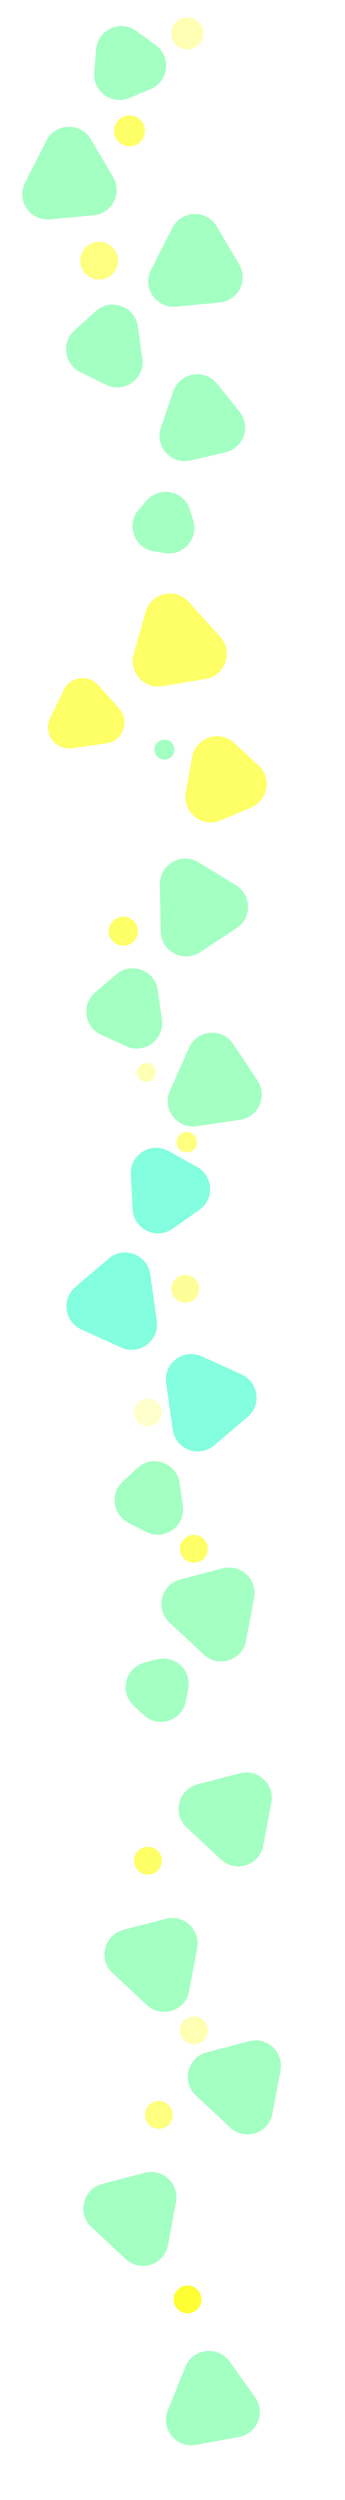<svg xmlns="http://www.w3.org/2000/svg" xmlns:xlink="http://www.w3.org/1999/xlink" width="1441.117" height="10432.82" viewBox="0 0 1441.117 10432.82">
  <defs>
    <filter id="Polygon_38" x="565.511" y="3030.707" width="230.63" height="211.829" filterUnits="userSpaceOnUse">
      <feOffset dy="3" input="SourceAlpha"/>
      <feGaussianBlur stdDeviation="3" result="blur"/>
      <feFlood flood-opacity="0.6"/>
      <feComposite operator="in" in2="blur"/>
      <feComposite in="SourceGraphic"/>
    </filter>
  </defs>
  <g id="Background_Shapes" transform="translate(-1027.892 23.621)">
    <g id="Polygon_42" data-name="Polygon 42" transform="matrix(-0.139, -0.99, 0.99, -0.139, 1449.956, 6532.629)" fill="#6f9" opacity="0.6">
      <path d="M 317.852 381.259 L 222.761 381.259 C 211.813 381.259 201.105 379.749 190.933 376.771 C 181.222 373.928 171.97 369.743 163.434 364.33 C 146.992 353.906 133.463 339.104 124.31 321.526 C 115.156 303.948 110.786 284.377 111.671 264.929 C 112.131 254.832 114.007 244.852 117.245 235.266 C 120.638 225.225 125.541 215.585 131.818 206.616 L 179.363 138.675 C 184.769 130.95 191.06 123.976 198.062 117.944 C 204.807 112.134 212.257 107.158 220.204 103.156 C 227.944 99.257 236.175 96.271 244.668 94.279 C 253.046 92.314 261.672 91.318 270.306 91.318 C 278.941 91.318 287.567 92.314 295.945 94.279 C 304.438 96.271 312.669 99.257 320.409 103.156 C 328.356 107.158 335.806 112.134 342.551 117.944 C 349.553 123.976 355.844 130.95 361.249 138.675 L 408.795 206.616 C 415.072 215.585 419.975 225.225 423.367 235.266 C 426.606 244.852 428.482 254.832 428.941 264.929 C 429.827 284.377 425.457 303.948 416.303 321.526 C 407.15 339.104 393.621 353.906 377.179 364.33 C 368.643 369.743 359.391 373.928 349.68 376.771 C 339.508 379.749 328.799 381.259 317.852 381.259 Z" stroke="none"/>
      <path d="M 270.306 96.317 C 235.227 96.317 203.573 112.801 183.46 141.542 L 135.914 209.483 C 112.825 242.477 110.145 283.499 128.744 319.217 C 147.344 354.934 182.49 376.259 222.761 376.259 L 317.852 376.259 C 358.122 376.259 393.269 354.934 411.869 319.217 C 430.468 283.499 427.788 242.477 404.698 209.483 L 357.153 141.542 C 337.04 112.801 305.386 96.317 270.306 96.317 M 270.306 86.318 C 306.281 86.318 342.257 102.814 365.346 135.808 L 412.891 203.749 C 466.695 280.633 411.692 386.259 317.852 386.259 L 222.761 386.259 C 128.921 386.259 73.918 280.633 127.721 203.749 L 175.267 135.808 C 198.356 102.814 234.331 86.318 270.306 86.318 Z" stroke="none" fill="#fff"/>
    </g>
    <g id="Polygon_17" data-name="Polygon 17" transform="translate(1734.523 3110) rotate(-132)" fill="#fefe00" opacity="0.6">
      <path d="M 407.019 482 L 210.981 482 C 200.305 482 189.84 480.555 179.877 477.706 C 170.351 474.981 161.249 470.965 152.824 465.769 C 136.583 455.754 123.059 441.476 113.714 424.479 C 104.369 407.482 99.558 388.413 99.803 369.334 C 99.929 359.436 101.415 349.599 104.218 340.096 C 107.149 330.157 111.536 320.546 117.256 311.531 L 215.274 157.049 C 220.601 148.654 226.924 141.063 234.068 134.489 C 240.928 128.175 248.582 122.761 256.815 118.399 C 264.817 114.16 273.368 110.91 282.232 108.74 C 290.966 106.602 299.971 105.518 309 105.518 C 318.029 105.518 327.035 106.602 335.768 108.74 C 344.632 110.91 353.184 114.16 361.185 118.399 C 369.418 122.761 377.072 128.175 383.932 134.489 C 391.076 141.063 397.399 148.654 402.726 157.049 L 500.744 311.531 C 506.464 320.546 510.851 330.157 513.782 340.096 C 516.585 349.599 518.071 359.436 518.197 369.334 C 518.442 388.413 513.631 407.482 504.286 424.479 C 494.941 441.476 481.417 455.754 465.176 465.769 C 456.751 470.965 447.649 474.981 438.123 477.706 C 428.16 480.555 417.695 482 407.019 482 Z" stroke="none"/>
      <path d="M 309 110.518 C 272.507 110.518 239.048 128.914 219.496 159.728 L 121.478 314.21 C 100.449 347.353 99.184 387.674 118.095 422.07 C 137.006 456.465 171.73 477 210.981 477 L 407.019 477 C 446.27 477 480.994 456.465 499.905 422.07 C 518.816 387.674 517.551 347.353 496.522 314.21 L 398.504 159.728 C 378.952 128.914 345.493 110.518 309 110.518 M 309 100.518 C 346.584 100.518 384.168 118.469 406.947 154.37 L 504.966 308.853 C 553.969 386.083 498.484 487 407.019 487 L 210.981 487 C 119.516 487 64.031 386.083 113.034 308.853 L 211.052 154.37 C 233.832 118.469 271.416 100.518 309 100.518 Z" stroke="none" fill="#fff"/>
    </g>
    <g id="Polygon_18" data-name="Polygon 18" transform="translate(1095.676 2754.724) rotate(-8)" fill="#fefe00" opacity="0.6">
      <path d="M 327.484 378.15 L 183.048 378.15 C 173.989 378.15 165.119 376.912 156.685 374.472 C 148.629 372.141 140.942 368.707 133.838 364.266 C 120.148 355.706 108.813 343.527 101.059 329.045 C 93.306 314.562 89.454 298.376 89.922 282.237 C 90.164 273.862 91.568 265.562 94.095 257.565 C 96.741 249.193 100.629 241.125 105.652 233.586 L 177.87 125.188 C 182.371 118.432 187.66 112.328 193.589 107.046 C 199.291 101.967 205.62 97.614 212.4 94.11 C 218.997 90.7 226.029 88.087 233.303 86.343 C 240.474 84.624 247.863 83.752 255.266 83.752 C 262.669 83.752 270.058 84.624 277.229 86.343 C 284.503 88.087 291.535 90.7 298.132 94.11 C 304.912 97.614 311.241 101.967 316.943 107.046 C 322.873 112.328 328.161 118.432 332.662 125.188 L 404.88 233.586 C 409.903 241.125 413.791 249.193 416.437 257.565 C 418.964 265.562 420.368 273.862 420.61 282.237 C 421.078 298.376 417.227 314.562 409.473 329.045 C 401.719 343.527 390.385 355.706 376.694 364.266 C 369.59 368.707 361.903 372.141 353.847 374.472 C 345.413 376.912 336.543 378.15 327.484 378.15 Z" stroke="none"/>
      <path d="M 255.266 88.752 C 225.765 88.752 198.388 103.409 182.031 127.96 L 109.813 236.358 C 91.515 263.823 89.89 297.59 105.467 326.685 C 121.044 355.78 150.046 373.15 183.048 373.15 L 327.484 373.15 C 360.486 373.15 389.488 355.78 405.065 326.685 C 420.642 297.59 419.017 263.823 400.719 236.358 L 328.501 127.96 C 312.144 103.409 284.767 88.752 255.266 88.752 M 255.266 78.752 C 286.348 78.752 317.43 93.307 336.823 122.416 L 409.041 230.813 C 452.432 295.942 405.743 383.15 327.484 383.15 L 183.048 383.15 C 104.79 383.15 58.1 295.942 101.491 230.813 L 173.709 122.416 C 193.102 93.307 224.184 78.752 255.266 78.752 Z" stroke="none" fill="#fff"/>
    </g>
    <g id="Polygon_19" data-name="Polygon 19" transform="translate(2295.633 3001.389) rotate(100)" fill="#fefe00" opacity="0.6">
      <path d="M 363.55 440 L 213.45 440 C 202.715 440 192.197 438.541 182.189 435.664 C 172.623 432.914 163.488 428.862 155.038 423.619 C 138.753 413.516 125.227 399.125 115.921 382.002 C 106.616 364.88 101.899 345.701 102.28 326.54 C 102.478 316.598 104.047 306.729 106.943 297.206 C 109.973 287.243 114.471 277.624 120.311 268.617 L 195.361 152.854 C 200.709 144.606 207.028 137.15 214.143 130.695 C 220.981 124.491 228.591 119.174 236.764 114.891 C 244.71 110.726 253.192 107.534 261.976 105.403 C 270.633 103.303 279.557 102.238 288.5 102.238 C 297.443 102.238 306.367 103.303 315.023 105.403 C 323.808 107.534 332.29 110.726 340.236 114.891 C 348.409 119.174 356.019 124.491 362.857 130.695 C 369.972 137.15 376.291 144.606 381.639 152.854 L 456.689 268.617 C 462.529 277.624 467.027 287.243 470.057 297.206 C 472.953 306.729 474.522 316.598 474.72 326.54 C 475.101 345.701 470.384 364.88 461.079 382.002 C 451.773 399.125 438.247 413.516 421.962 423.619 C 413.512 428.862 404.377 432.914 394.811 435.664 C 384.803 438.541 374.285 440 363.55 440 Z" stroke="none"/>
      <path d="M 288.5 107.238 C 252.429 107.238 219.179 125.307 199.557 155.574 L 124.506 271.337 C 103.034 304.456 101.467 344.934 120.314 379.615 C 139.162 414.295 173.979 435 213.45 435 L 363.55 435 C 403.021 435 437.838 414.295 456.686 379.615 C 475.533 344.934 473.966 304.456 452.494 271.337 L 377.443 155.574 C 357.821 125.307 324.571 107.238 288.5 107.238 M 288.5 97.238 C 325.736 97.238 362.972 114.87 385.834 150.134 L 460.885 265.897 C 510.919 343.073 455.527 445 363.55 445 L 213.45 445 C 121.473 445 66.08 343.073 116.115 265.897 L 191.166 150.134 C 214.028 114.87 251.264 97.238 288.5 97.238 Z" stroke="none" fill="#fff"/>
    </g>
    <g id="Polygon_20" data-name="Polygon 20" transform="matrix(-0.454, 0.891, -0.891, -0.454, 2268.621, 956.094)" fill="#6f9" opacity="0.6">
      <path d="M 407.019 482 L 210.981 482 C 200.305 482 189.84 480.555 179.877 477.706 C 170.351 474.981 161.249 470.965 152.824 465.769 C 136.583 455.754 123.059 441.476 113.714 424.479 C 104.369 407.482 99.558 388.413 99.803 369.334 C 99.929 359.436 101.415 349.599 104.218 340.096 C 107.149 330.157 111.536 320.546 117.256 311.531 L 215.274 157.049 C 220.601 148.654 226.924 141.063 234.068 134.489 C 240.928 128.175 248.582 122.761 256.815 118.399 C 264.817 114.16 273.368 110.91 282.232 108.74 C 290.966 106.602 299.971 105.518 309 105.518 C 318.029 105.518 327.035 106.602 335.768 108.74 C 344.632 110.91 353.184 114.16 361.185 118.399 C 369.418 122.761 377.072 128.175 383.932 134.489 C 391.076 141.063 397.399 148.654 402.726 157.049 L 500.744 311.531 C 506.464 320.546 510.851 330.157 513.782 340.096 C 516.585 349.599 518.071 359.436 518.197 369.334 C 518.442 388.413 513.631 407.482 504.286 424.479 C 494.941 441.476 481.417 455.754 465.176 465.769 C 456.751 470.965 447.649 474.981 438.123 477.706 C 428.16 480.555 417.695 482 407.019 482 Z" stroke="none"/>
      <path d="M 309 110.518 C 272.507 110.518 239.048 128.914 219.496 159.728 L 121.478 314.21 C 100.449 347.353 99.184 387.674 118.095 422.07 C 137.006 456.465 171.73 477 210.981 477 L 407.019 477 C 446.27 477 480.994 456.465 499.905 422.07 C 518.816 387.674 517.551 347.353 496.522 314.21 L 398.504 159.728 C 378.952 128.914 345.493 110.518 309 110.518 M 309 100.518 C 346.584 100.518 384.168 118.469 406.947 154.37 L 504.966 308.853 C 553.969 386.083 498.484 487 407.019 487 L 210.981 487 C 119.516 487 64.031 386.083 113.034 308.853 L 211.052 154.37 C 233.832 118.469 271.416 100.518 309 100.518 Z" stroke="none" fill="#fff"/>
    </g>
    <g id="Polygon_21" data-name="Polygon 21" transform="matrix(-0.139, -0.99, 0.99, -0.139, 1244.975, 1746.031)" fill="#6f9" opacity="0.6">
      <path d="M 353.254 417 L 218.746 417 C 207.889 417 197.261 415.512 187.159 412.577 C 177.509 409.774 168.306 405.645 159.806 400.305 C 143.43 390.016 129.901 375.388 120.682 358.003 C 111.462 340.618 106.944 321.212 107.614 301.884 C 107.962 291.852 109.707 281.917 112.8 272.356 C 116.039 262.347 120.769 252.714 126.86 243.727 L 194.114 144.492 C 199.498 136.547 205.804 129.371 212.855 123.161 C 219.642 117.186 227.161 112.066 235.204 107.946 C 243.032 103.936 251.37 100.863 259.987 98.812 C 268.483 96.791 277.235 95.766 286 95.766 C 294.765 95.766 303.517 96.791 312.013 98.812 C 320.63 100.863 328.968 103.936 336.796 107.946 C 344.839 112.066 352.358 117.186 359.145 123.161 C 366.196 129.371 372.501 136.547 377.886 144.492 L 445.14 243.727 C 451.231 252.714 455.961 262.347 459.2 272.356 C 462.293 281.917 464.038 291.852 464.386 301.884 C 465.056 321.212 460.538 340.618 451.318 358.003 C 442.099 375.388 428.57 390.016 412.194 400.305 C 403.694 405.645 394.491 409.774 384.841 412.577 C 374.739 415.512 364.111 417 353.254 417 Z" stroke="none"/>
      <path d="M 286 100.766 C 250.277 100.766 218.294 117.726 198.253 147.297 L 130.999 246.532 C 108.597 279.587 106.391 320.383 125.099 355.661 C 143.807 390.939 178.815 412 218.746 412 L 353.254 412 C 393.185 412 428.193 390.939 446.901 355.661 C 465.609 320.383 463.403 279.587 441 246.532 L 373.747 147.297 C 353.706 117.726 321.723 100.766 286 100.766 M 286 90.766 C 322.509 90.766 359.018 107.739 382.025 141.687 L 449.279 240.921 C 501.481 317.948 446.303 422 353.254 422 L 218.746 422 C 125.697 422 70.519 317.948 122.721 240.921 L 189.975 141.687 C 212.982 107.739 249.491 90.766 286 90.766 Z" stroke="none" fill="#fff"/>
    </g>
    <g id="Polygon_22" data-name="Polygon 22" transform="matrix(-0.326, 0.946, -0.946, -0.326, 2245.958, 1557.762)" fill="#6f9" opacity="0.6">
      <path d="M 368.935 455 L 363.935 455 L 210.065 455 C 199.41 455 188.965 453.56 179.02 450.721 C 169.509 448.006 160.419 444.004 152.003 438.825 C 135.779 428.843 122.256 414.607 112.896 397.658 C 103.536 380.708 98.691 361.681 98.884 342.632 C 98.984 332.751 100.438 322.927 103.207 313.431 C 106.101 303.501 110.446 293.894 116.121 284.877 L 195.556 158.659 C 200.875 150.208 207.199 142.567 214.353 135.947 C 221.222 129.591 228.891 124.142 237.147 119.75 C 245.169 115.483 253.746 112.211 262.641 110.026 C 271.403 107.874 280.439 106.782 289.5 106.782 C 298.561 106.782 307.597 107.874 316.359 110.026 C 325.254 112.211 333.831 115.483 341.853 119.75 C 350.109 124.142 357.778 129.591 364.647 135.947 C 371.801 142.567 378.125 150.208 383.444 158.659 L 462.879 284.877 C 468.553 293.893 472.898 303.5 475.792 313.429 C 478.56 322.924 480.013 332.749 480.113 342.629 C 480.306 361.677 475.46 380.705 466.1 397.655 C 456.74 414.605 443.217 428.841 426.993 438.824 C 418.577 444.003 409.488 448.006 399.978 450.721 C 390.033 453.56 379.589 455 368.935 455 L 368.935 455 Z" stroke="none"/>
      <path d="M 289.5 111.782 C 252.848 111.782 219.31 130.302 199.788 161.322 L 120.353 287.54 C 99.49 320.69 98.338 360.952 117.273 395.241 C 136.207 429.529 170.896 450 210.065 450 L 368.935 450 C 408.1 450 442.788 429.528 461.723 395.238 C 480.658 360.948 479.508 320.687 458.647 287.54 L 379.212 161.322 C 359.689 130.302 326.152 111.782 289.5 111.782 M 289.5 101.782 C 327.215 101.782 364.929 119.853 387.675 155.996 L 467.11 282.213 C 515.723 359.457 460.198 460 368.935 460 C 368.929 460 368.94 460 368.935 460 L 210.065 460 C 118.792 460 63.274 359.462 111.89 282.213 L 191.324 155.996 C 214.071 119.853 251.785 101.782 289.5 101.782 Z" stroke="none" fill="#fff"/>
    </g>
    <g id="Polygon_23" data-name="Polygon 23" transform="translate(2169.07 3448) rotate(89)" fill="#6f9" opacity="0.6">
      <path d="M 407.019 482 L 210.981 482 C 200.305 482 189.84 480.555 179.877 477.706 C 170.351 474.981 161.249 470.965 152.824 465.769 C 136.583 455.754 123.059 441.476 113.714 424.479 C 104.369 407.482 99.558 388.413 99.803 369.334 C 99.929 359.436 101.415 349.599 104.218 340.096 C 107.149 330.157 111.536 320.546 117.256 311.531 L 215.274 157.049 C 220.601 148.654 226.924 141.063 234.068 134.489 C 240.928 128.175 248.582 122.761 256.815 118.399 C 264.817 114.16 273.368 110.91 282.232 108.74 C 290.966 106.602 299.971 105.518 309 105.518 C 318.029 105.518 327.035 106.602 335.768 108.74 C 344.632 110.91 353.184 114.16 361.185 118.399 C 369.418 122.761 377.072 128.175 383.932 134.489 C 391.076 141.063 397.399 148.654 402.726 157.049 L 500.744 311.531 C 506.464 320.546 510.851 330.157 513.782 340.096 C 516.585 349.599 518.071 359.436 518.197 369.334 C 518.442 388.413 513.631 407.482 504.286 424.479 C 494.941 441.476 481.417 455.754 465.176 465.769 C 456.751 470.965 447.649 474.981 438.123 477.706 C 428.16 480.555 417.695 482 407.019 482 Z" stroke="none"/>
      <path d="M 309 110.518 C 272.507 110.518 239.048 128.914 219.496 159.728 L 121.478 314.21 C 100.449 347.353 99.184 387.674 118.095 422.07 C 137.006 456.465 171.73 477 210.981 477 L 407.019 477 C 446.27 477 480.994 456.465 499.905 422.07 C 518.816 387.674 517.551 347.353 496.522 314.21 L 398.504 159.728 C 378.952 128.914 345.493 110.518 309 110.518 M 309 100.518 C 346.584 100.518 384.168 118.469 406.947 154.37 L 504.966 308.853 C 553.969 386.083 498.484 487 407.019 487 L 210.981 487 C 119.516 487 64.031 386.083 113.034 308.853 L 211.052 154.37 C 233.832 118.469 271.416 100.518 309 100.518 Z" stroke="none" fill="#fff"/>
    </g>
    <g id="Polygon_24" data-name="Polygon 24" transform="matrix(-0.139, -0.99, 0.99, -0.139, 1317.874, 4498.5)" fill="#6f9" opacity="0.6">
      <path d="M 334.95 425 L 211.05 425 C 200.372 425 189.906 423.555 179.942 420.704 C 170.415 417.979 161.311 413.962 152.886 408.765 C 136.643 398.747 123.119 384.466 113.775 367.466 C 104.431 350.465 99.624 331.393 99.872 312.312 C 100 302.413 101.488 292.575 104.294 283.07 C 107.228 273.131 111.618 263.52 117.341 254.506 L 179.291 156.929 C 184.618 148.538 190.941 140.951 198.084 134.38 C 204.944 128.069 212.596 122.658 220.828 118.299 C 228.828 114.062 237.377 110.814 246.239 108.644 C 254.97 106.507 263.974 105.424 273 105.424 C 282.026 105.424 291.03 106.507 299.761 108.644 C 308.623 110.814 317.172 114.062 325.172 118.299 C 333.404 122.658 341.056 128.069 347.916 134.38 C 355.059 140.951 361.382 148.538 366.709 156.929 L 428.659 254.506 C 434.382 263.52 438.772 273.131 441.706 283.07 C 444.512 292.575 446 302.413 446.128 312.312 C 446.376 331.393 441.569 350.465 432.225 367.466 C 422.881 384.466 409.357 398.747 393.114 408.765 C 384.689 413.962 375.585 417.979 366.058 420.704 C 356.094 423.555 345.628 425 334.95 425 Z" stroke="none"/>
      <path d="M 273 110.424 C 236.519 110.424 203.065 128.811 183.512 159.609 L 121.562 257.185 C 100.521 290.328 99.248 330.654 118.157 365.057 C 137.066 399.461 171.793 420 211.05 420 L 334.95 420 C 374.207 420 408.934 399.461 427.843 365.057 C 446.752 330.654 445.479 290.328 424.438 257.185 L 362.488 159.609 C 342.935 128.811 309.481 110.424 273 110.424 M 273 100.424 C 310.574 100.424 348.148 118.365 370.93 154.249 L 432.88 251.826 C 481.912 329.055 426.429 430 334.95 430 L 211.05 430 C 119.571 430 64.088 329.055 113.12 251.826 L 175.07 154.249 C 197.852 118.365 235.426 100.424 273 100.424 Z" stroke="none" fill="#fff"/>
    </g>
    <g id="Polygon_25" data-name="Polygon 25" transform="translate(2338.917 4350.196) rotate(114)" fill="#6f9" opacity="0.6">
      <path d="M 407.019 482 L 210.981 482 C 200.305 482 189.84 480.555 179.877 477.706 C 170.351 474.981 161.249 470.965 152.824 465.769 C 136.583 455.754 123.059 441.476 113.714 424.479 C 104.369 407.482 99.558 388.413 99.803 369.334 C 99.929 359.436 101.415 349.599 104.218 340.096 C 107.149 330.157 111.536 320.546 117.256 311.531 L 215.274 157.049 C 220.601 148.654 226.924 141.063 234.068 134.489 C 240.928 128.175 248.582 122.761 256.815 118.399 C 264.817 114.16 273.368 110.91 282.232 108.74 C 290.966 106.602 299.971 105.518 309 105.518 C 318.029 105.518 327.035 106.602 335.768 108.74 C 344.632 110.91 353.184 114.16 361.185 118.399 C 369.418 122.761 377.072 128.175 383.932 134.489 C 391.076 141.063 397.399 148.654 402.726 157.049 L 500.744 311.531 C 506.464 320.546 510.851 330.157 513.782 340.096 C 516.585 349.599 518.071 359.436 518.197 369.334 C 518.442 388.413 513.631 407.482 504.286 424.479 C 494.941 441.476 481.417 455.754 465.176 465.769 C 456.751 470.965 447.649 474.981 438.123 477.706 C 428.16 480.555 417.695 482 407.019 482 Z" stroke="none"/>
      <path d="M 309 110.518 C 272.507 110.518 239.048 128.914 219.496 159.728 L 121.478 314.21 C 100.449 347.353 99.184 387.674 118.095 422.07 C 137.006 456.465 171.73 477 210.981 477 L 407.019 477 C 446.27 477 480.994 456.465 499.905 422.07 C 518.816 387.674 517.551 347.353 496.522 314.21 L 398.504 159.728 C 378.952 128.914 345.493 110.518 309 110.518 M 309 100.518 C 346.584 100.518 384.168 118.469 406.947 154.37 L 504.966 308.853 C 553.969 386.083 498.484 487 407.019 487 L 210.981 487 C 119.516 487 64.031 386.083 113.034 308.853 L 211.052 154.37 C 233.832 118.469 271.416 100.518 309 100.518 Z" stroke="none" fill="#fff"/>
    </g>
    <g id="Polygon_26" data-name="Polygon 26" transform="translate(2003.141 4645.5) rotate(87)" fill="#30feca" opacity="0.6">
      <path d="M 354.684 445.427 L 209.524 445.427 C 198.882 445.427 188.449 443.991 178.514 441.158 C 169.012 438.448 159.929 434.454 151.519 429.286 C 135.304 419.323 121.782 405.112 112.414 388.191 C 103.045 371.27 98.18 352.267 98.342 333.237 C 98.427 323.366 99.863 313.548 102.61 304.057 C 105.482 294.133 109.803 284.528 115.452 275.509 L 188.032 159.623 C 193.345 151.139 199.669 143.467 206.829 136.821 C 213.703 130.44 221.382 124.969 229.652 120.56 C 237.686 116.276 246.278 112.992 255.191 110.798 C 263.969 108.637 273.025 107.541 282.104 107.541 C 291.184 107.541 300.239 108.637 309.018 110.798 C 317.93 112.992 326.523 116.276 334.557 120.56 C 342.827 124.969 350.505 130.44 357.379 136.821 C 364.539 143.467 370.863 151.139 376.177 159.623 L 448.757 275.509 C 454.405 284.528 458.726 294.133 461.598 304.057 C 464.346 313.548 465.782 323.366 465.866 333.237 C 466.029 352.267 461.163 371.269 451.795 388.191 C 442.426 405.112 428.904 419.323 412.69 429.286 C 404.279 434.454 395.197 438.448 385.695 441.158 C 375.759 443.991 365.326 445.427 354.684 445.427 Z" stroke="none"/>
      <path d="M 282.104 112.541 C 245.357 112.541 211.774 131.134 192.269 162.277 L 119.689 278.163 C 98.924 311.318 97.84 351.544 116.788 385.769 C 135.736 419.994 170.404 440.427 209.524 440.427 L 354.684 440.427 C 393.804 440.427 428.472 419.994 447.42 385.769 C 466.369 351.544 465.284 311.318 444.519 278.163 L 371.939 162.277 C 352.434 131.134 318.851 112.541 282.104 112.541 M 282.104 102.541 C 319.896 102.541 357.689 120.684 380.414 156.969 L 452.994 272.855 C 501.381 350.113 445.844 450.427 354.684 450.427 L 209.524 450.427 C 118.365 450.427 62.827 350.113 111.214 272.855 L 183.794 156.969 C 206.52 120.684 244.312 102.541 282.104 102.541 Z" stroke="none" fill="#fff"/>
    </g>
    <g id="Polygon_27" data-name="Polygon 27" transform="matrix(-0.139, -0.99, 0.99, -0.139, 1240.009, 5763.629)" fill="#30feca" opacity="0.6">
      <path d="M 407.019 482 L 210.981 482 C 200.305 482 189.84 480.555 179.877 477.706 C 170.351 474.981 161.249 470.965 152.824 465.769 C 136.583 455.754 123.059 441.476 113.714 424.479 C 104.369 407.482 99.558 388.413 99.803 369.334 C 99.929 359.436 101.415 349.599 104.218 340.096 C 107.149 330.157 111.536 320.546 117.256 311.531 L 215.274 157.049 C 220.601 148.654 226.924 141.063 234.068 134.489 C 240.928 128.175 248.582 122.761 256.815 118.399 C 264.817 114.16 273.368 110.91 282.232 108.74 C 290.966 106.602 299.971 105.518 309 105.518 C 318.029 105.518 327.035 106.602 335.768 108.74 C 344.632 110.91 353.184 114.16 361.185 118.399 C 369.418 122.761 377.072 128.175 383.932 134.489 C 391.076 141.063 397.399 148.654 402.726 157.049 L 500.744 311.531 C 506.464 320.546 510.851 330.157 513.782 340.096 C 516.585 349.599 518.071 359.436 518.197 369.334 C 518.442 388.413 513.631 407.482 504.286 424.479 C 494.941 441.476 481.417 455.754 465.176 465.769 C 456.751 470.965 447.649 474.981 438.123 477.706 C 428.16 480.555 417.695 482 407.019 482 Z" stroke="none"/>
      <path d="M 309 110.518 C 272.507 110.518 239.048 128.914 219.496 159.728 L 121.478 314.21 C 100.449 347.353 99.184 387.674 118.095 422.07 C 137.006 456.465 171.73 477 210.981 477 L 407.019 477 C 446.27 477 480.994 456.465 499.905 422.07 C 518.816 387.674 517.551 347.353 496.522 314.21 L 398.504 159.728 C 378.952 128.914 345.493 110.518 309 110.518 M 309 100.518 C 346.584 100.518 384.168 118.469 406.947 154.37 L 504.966 308.853 C 553.969 386.083 498.484 487 407.019 487 L 210.981 487 C 119.516 487 64.031 386.083 113.034 308.853 L 211.052 154.37 C 233.832 118.469 271.416 100.518 309 100.518 Z" stroke="none" fill="#fff"/>
    </g>
    <g id="Polygon_28" data-name="Polygon 28" transform="matrix(0.139, 0.99, -0.99, 0.139, 2164.847, 5472.559)" fill="#30feca" opacity="0.6">
      <path d="M 407.019 482 L 210.981 482 C 200.305 482 189.84 480.555 179.877 477.706 C 170.351 474.981 161.249 470.965 152.824 465.769 C 136.583 455.754 123.059 441.476 113.714 424.479 C 104.369 407.482 99.558 388.413 99.803 369.334 C 99.929 359.436 101.415 349.599 104.218 340.096 C 107.149 330.157 111.536 320.546 117.256 311.531 L 215.274 157.049 C 220.601 148.654 226.924 141.063 234.068 134.489 C 240.928 128.175 248.582 122.761 256.815 118.399 C 264.817 114.16 273.368 110.91 282.232 108.74 C 290.966 106.602 299.971 105.518 309 105.518 C 318.029 105.518 327.035 106.602 335.768 108.74 C 344.632 110.91 353.184 114.16 361.185 118.399 C 369.418 122.761 377.072 128.175 383.932 134.489 C 391.076 141.063 397.399 148.654 402.726 157.049 L 500.744 311.531 C 506.464 320.546 510.851 330.157 513.782 340.096 C 516.585 349.599 518.071 359.436 518.197 369.334 C 518.442 388.413 513.631 407.482 504.286 424.479 C 494.941 441.476 481.417 455.754 465.176 465.769 C 456.751 470.965 447.649 474.981 438.123 477.706 C 428.16 480.555 417.695 482 407.019 482 Z" stroke="none"/>
      <path d="M 309 110.518 C 272.507 110.518 239.048 128.914 219.496 159.728 L 121.478 314.21 C 100.449 347.353 99.184 387.674 118.095 422.07 C 137.006 456.465 171.73 477 210.981 477 L 407.019 477 C 446.27 477 480.994 456.465 499.905 422.07 C 518.816 387.674 517.551 347.353 496.522 314.21 L 398.504 159.728 C 378.952 128.914 345.493 110.518 309 110.518 M 309 100.518 C 346.584 100.518 384.168 118.469 406.947 154.37 L 504.966 308.853 C 553.969 386.083 498.484 487 407.019 487 L 210.981 487 C 119.516 487 64.031 386.083 113.034 308.853 L 211.052 154.37 C 233.832 118.469 271.416 100.518 309 100.518 Z" stroke="none" fill="#fff"/>
    </g>
    <g id="Polygon_32" data-name="Polygon 32" transform="matrix(-0.454, 0.891, -0.891, -0.454, 1742.378, 592.094)" fill="#6f9" opacity="0.6">
      <path d="M 407.019 482 L 210.981 482 C 200.305 482 189.84 480.555 179.877 477.706 C 170.351 474.981 161.249 470.965 152.824 465.769 C 136.583 455.754 123.059 441.476 113.714 424.479 C 104.369 407.482 99.558 388.413 99.803 369.334 C 99.929 359.436 101.415 349.599 104.218 340.096 C 107.149 330.157 111.536 320.546 117.256 311.531 L 215.274 157.049 C 220.601 148.654 226.924 141.063 234.068 134.489 C 240.928 128.175 248.582 122.761 256.815 118.399 C 264.817 114.16 273.368 110.91 282.232 108.74 C 290.966 106.602 299.971 105.518 309 105.518 C 318.029 105.518 327.035 106.602 335.768 108.74 C 344.632 110.91 353.184 114.16 361.185 118.399 C 369.418 122.761 377.072 128.175 383.932 134.489 C 391.076 141.063 397.399 148.654 402.726 157.049 L 500.744 311.531 C 506.464 320.546 510.851 330.157 513.782 340.096 C 516.585 349.599 518.071 359.436 518.197 369.334 C 518.442 388.413 513.631 407.482 504.286 424.479 C 494.941 441.476 481.417 455.754 465.176 465.769 C 456.751 470.965 447.649 474.981 438.123 477.706 C 428.16 480.555 417.695 482 407.019 482 Z" stroke="none"/>
      <path d="M 309 110.518 C 272.507 110.518 239.048 128.914 219.496 159.728 L 121.478 314.21 C 100.449 347.353 99.184 387.674 118.095 422.07 C 137.006 456.465 171.73 477 210.981 477 L 407.019 477 C 446.27 477 480.994 456.465 499.905 422.07 C 518.816 387.674 517.551 347.353 496.522 314.21 L 398.504 159.728 C 378.952 128.914 345.493 110.518 309 110.518 M 309 100.518 C 346.584 100.518 384.168 118.469 406.947 154.37 L 504.966 308.853 C 553.969 386.083 498.484 487 407.019 487 L 210.981 487 C 119.516 487 64.031 386.083 113.034 308.853 L 211.052 154.37 C 233.832 118.469 271.416 100.518 309 100.518 Z" stroke="none" fill="#fff"/>
    </g>
    <g id="Polygon_33" data-name="Polygon 33" transform="matrix(-0.809, -0.588, 0.588, -0.809, 1603.596, 618.509)" fill="#6f9" opacity="0.6">
      <path d="M 306.491 416 L 206.509 416 C 195.94 416 185.573 414.581 175.695 411.782 C 166.243 409.104 157.202 405.156 148.823 400.046 C 132.665 390.193 119.148 376.125 109.732 359.362 C 100.315 342.598 95.334 323.735 95.327 304.81 C 95.323 294.996 96.655 285.22 99.286 275.756 C 102.035 265.864 106.218 256.272 111.717 247.247 L 161.708 165.195 C 166.991 156.524 173.316 148.68 180.51 141.882 C 187.41 135.361 195.14 129.768 203.485 125.258 C 211.588 120.879 220.266 117.521 229.279 115.278 C 238.155 113.068 247.313 111.948 256.5 111.948 C 265.687 111.948 274.845 113.068 283.721 115.278 C 292.734 117.521 301.412 120.879 309.515 125.258 C 317.86 129.768 325.59 135.361 332.49 141.882 C 339.684 148.68 346.009 156.524 351.292 165.195 L 401.283 247.247 C 406.782 256.272 410.965 265.864 413.714 275.756 C 416.345 285.22 417.677 294.996 417.673 304.81 C 417.666 323.735 412.685 342.598 403.268 359.362 C 393.852 376.125 380.335 390.193 364.177 400.046 C 355.798 405.156 346.757 409.104 337.305 411.782 C 327.427 414.581 317.06 416 306.491 416 Z" stroke="none"/>
      <path d="M 256.5 116.948 C 219.216 116.948 185.376 135.957 165.978 167.796 L 115.986 249.848 C 95.775 283.021 95.067 323.045 114.091 356.913 C 133.115 390.781 167.664 411 206.509 411 L 306.491 411 C 345.336 411 379.885 390.781 398.909 356.913 C 417.933 323.045 417.225 283.021 397.014 249.848 L 347.022 167.796 C 327.624 135.957 293.783 116.948 256.5 116.948 M 256.5 106.948 C 294.73 106.948 332.96 125.496 355.562 162.593 L 405.553 244.645 C 452.65 321.946 397.009 421 306.491 421 L 206.509 421 C 115.991 421 60.35 321.946 107.447 244.645 L 157.438 162.593 C 180.04 125.496 218.27 106.948 256.5 106.948 Z" stroke="none" fill="#fff"/>
    </g>
    <path id="Polygon_34" data-name="Polygon 34" d="M68.236,78.471c25.541-37.628,80.987-37.628,106.528,0h0C203.776,121.214,173.159,179,121.5,179h0c-51.659,0-82.276-57.786-53.264-100.529Z" transform="matrix(-0.809, -0.588, 0.588, -0.809, 1599.824, 686.646)" fill="#fefe00" opacity="0.6"/>
    <path id="Polygon_35" data-name="Polygon 35" d="M64.363,89.641c26.157-41.545,86.72-41.545,112.877,0h0c27.962,44.413-3.956,102.227-56.438,102.227h0c-52.482,0-84.4-57.814-56.438-102.227Z" transform="matrix(-0.809, -0.588, 0.588, -0.809, 1834, 288.234)" fill="#fefe00" opacity="0.3"/>
    <g id="Polygon_36" data-name="Polygon 36" transform="matrix(-0.809, -0.588, 0.588, -0.809, 1455.936, 1300.976)" fill="#fefe00" opacity="0.5">
      <path d="M 150.5 267 C 142.71 267 135.057 265.973 127.753 263.949 C 120.756 262.01 114.045 259.147 107.808 255.442 C 95.77 248.289 85.591 238.037 78.373 225.794 C 71.155 213.551 67.113 199.682 66.683 185.685 C 66.46 178.434 67.204 171.177 68.895 164.116 C 70.66 156.744 73.467 149.55 77.238 142.735 C 81.127 135.706 85.888 129.341 91.388 123.817 C 96.647 118.536 102.599 114.001 109.081 110.338 C 121.582 103.275 135.904 99.542 150.5 99.542 C 165.096 99.542 179.418 103.275 191.919 110.338 C 198.401 114.001 204.353 118.536 209.612 123.817 C 215.112 129.341 219.873 135.706 223.762 142.735 C 227.533 149.55 230.34 156.744 232.105 164.116 C 233.796 171.177 234.54 178.434 234.317 185.685 C 233.887 199.682 229.845 213.551 222.627 225.794 C 215.409 238.037 205.23 248.289 193.192 255.442 C 186.955 259.147 180.244 262.01 173.247 263.949 C 165.943 265.973 158.289 267 150.5 267 Z" stroke="none"/>
      <path d="M 150.5 104.542 C 121.436 104.542 95.684 119.725 81.613 145.155 C 67.978 169.798 68.377 198.994 82.68 223.255 C 96.983 247.516 122.337 262 150.5 262 C 178.663 262 204.017 247.516 218.32 223.255 C 232.623 198.994 233.022 169.798 219.387 145.155 C 205.316 119.725 179.564 104.542 150.5 104.542 M 150.5 94.542 C 180.877 94.542 211.253 109.799 228.137 140.314 L 228.137 140.314 C 260.858 199.452 218.087 272 150.5 272 C 82.913 272 40.142 199.452 72.863 140.314 L 72.863 140.314 C 89.747 109.799 120.123 94.542 150.5 94.542 Z" stroke="none" fill="#fff"/>
    </g>
    <g transform="matrix(1, 0, 0, 1, 1027.89, -23.62)" filter="url(#Polygon_38)">
      <path id="Polygon_38-2" data-name="Polygon 38" d="M63.356,33.575a41.475,41.475,0,0,1,61.274,0h0c24.295,26.624,5.406,69.431-30.637,69.431h0c-36.043,0-54.932-42.807-30.637-69.431Z" transform="matrix(-0.81, -0.59, 0.59, -0.81, 726.59, 3230.54)" fill="#6f9" opacity="0.6"/>
    </g>
    <path id="Polygon_39" data-name="Polygon 39" d="M111.94,38.985a60.731,60.731,0,0,1,83.106,0h0c40.143,37.662,13.491,105.022-41.553,105.022h0c-55.044,0-81.7-67.36-41.553-105.022Z" transform="matrix(-0.809, -0.588, 0.588, -0.809, 1618.198, 4019.861)" fill="#fefe00" opacity="0.6"/>
    <path id="Polygon_40" data-name="Polygon 40" d="M110.427,13.618a38.8,38.8,0,0,1,42.132,0h0c32.479,21,17.609,71.388-21.066,71.388h0c-38.675,0-53.545-50.391-21.066-71.388Z" transform="matrix(-0.809, -0.588, 0.588, -0.809, 1718.397, 4566.379)" fill="#fefe00" opacity="0.3"/>
    <g id="Polygon_43" data-name="Polygon 43" transform="translate(1906.799 6254.619) rotate(43)" fill="#6f9" opacity="0.6">
      <path d="M 407.019 482 L 210.981 482 C 200.305 482 189.84 480.555 179.877 477.706 C 170.351 474.981 161.249 470.965 152.824 465.769 C 136.583 455.754 123.059 441.476 113.714 424.479 C 104.369 407.482 99.558 388.413 99.803 369.334 C 99.929 359.436 101.415 349.599 104.218 340.096 C 107.149 330.157 111.536 320.546 117.256 311.531 L 215.274 157.049 C 220.601 148.654 226.924 141.063 234.068 134.489 C 240.928 128.175 248.582 122.761 256.815 118.399 C 264.817 114.16 273.368 110.91 282.232 108.74 C 290.966 106.602 299.971 105.518 309 105.518 C 318.029 105.518 327.035 106.602 335.768 108.74 C 344.632 110.91 353.184 114.16 361.185 118.399 C 369.418 122.761 377.072 128.175 383.932 134.489 C 391.076 141.063 397.399 148.654 402.726 157.049 L 500.744 311.531 C 506.464 320.546 510.851 330.157 513.782 340.096 C 516.585 349.599 518.071 359.436 518.197 369.334 C 518.442 388.413 513.631 407.482 504.286 424.479 C 494.941 441.476 481.417 455.754 465.176 465.769 C 456.751 470.965 447.649 474.981 438.123 477.706 C 428.16 480.555 417.695 482 407.019 482 Z" stroke="none"/>
      <path d="M 309 110.518 C 272.507 110.518 239.048 128.914 219.496 159.728 L 121.478 314.21 C 100.449 347.353 99.184 387.674 118.095 422.07 C 137.006 456.465 171.73 477 210.981 477 L 407.019 477 C 446.27 477 480.994 456.465 499.905 422.07 C 518.816 387.674 517.551 347.353 496.522 314.21 L 398.504 159.728 C 378.952 128.914 345.493 110.518 309 110.518 M 309 100.518 C 346.584 100.518 384.168 118.469 406.947 154.37 L 504.966 308.853 C 553.969 386.083 498.484 487 407.019 487 L 210.981 487 C 119.516 487 64.031 386.083 113.034 308.853 L 211.052 154.37 C 233.832 118.469 271.416 100.518 309 100.518 Z" stroke="none" fill="#fff"/>
    </g>
    <path id="Polygon_44" data-name="Polygon 44" d="M78.407,27.306a42.538,42.538,0,0,1,58.21,0h0c28.117,26.38,9.45,73.561-29.105,73.561h0c-38.555,0-57.223-47.181-29.105-73.561Z" transform="matrix(-0.809, -0.588, 0.588, -0.809, 1860.712, 4853.49)" fill="#fefe00" opacity="0.5"/>
    <path id="Polygon_46" data-name="Polygon 46" d="M84.437,49.652a57.974,57.974,0,0,1,87.148,0h0c32.881,37.467,6.275,96.215-43.574,96.215h0c-49.849,0-76.455-58.748-43.574-96.215Z" transform="matrix(-0.809, -0.588, 0.588, -0.809, 1853.695, 5501.004)" fill="#fefe00" opacity="0.4"/>
    <path id="Polygon_47" data-name="Polygon 47" d="M84.437,49.652a57.974,57.974,0,0,1,87.148,0h0c32.881,37.467,6.275,96.215-43.574,96.215h0c-49.849,0-76.455-58.748-43.574-96.215Z" transform="matrix(-0.809, -0.588, 0.588, -0.809, 1697.695, 6017.004)" fill="#fefe00" opacity="0.2"/>
    <path id="Polygon_48" data-name="Polygon 48" d="M84.437,49.652a57.974,57.974,0,0,1,87.148,0h0c32.881,37.467,6.275,96.215-43.574,96.215h0c-49.849,0-76.455-58.748-43.574-96.215Z" transform="matrix(-0.809, -0.588, 0.588, -0.809, 1889.713, 6586.004)" fill="#fefe00" opacity="0.6"/>
    <g id="Polygon_49" data-name="Polygon 49" transform="translate(1682.351 6682) rotate(43)" fill="#6f9" opacity="0.6">
      <path d="M 267.879 372 L 211.121 372 C 200.441 372 189.973 370.554 180.008 367.703 C 170.479 364.977 161.375 360.959 152.949 355.761 C 136.705 345.74 123.181 331.456 113.838 314.452 C 104.495 297.448 99.69 278.373 99.942 259.289 C 100.073 249.389 101.563 239.55 104.371 230.045 C 107.308 220.105 111.701 210.494 117.428 201.479 L 145.808 156.807 C 151.136 148.42 157.458 140.837 164.6 134.27 C 171.46 127.962 179.111 122.554 187.341 118.196 C 195.339 113.961 203.886 110.715 212.746 108.547 C 221.475 106.411 230.476 105.328 239.5 105.328 C 248.524 105.328 257.525 106.411 266.254 108.547 C 275.114 110.715 283.661 113.961 291.659 118.196 C 299.889 122.554 307.54 127.962 314.4 134.27 C 321.542 140.837 327.864 148.42 333.192 156.807 L 361.572 201.479 C 367.299 210.494 371.692 220.105 374.629 230.045 C 377.437 239.55 378.927 249.389 379.058 259.289 C 379.31 278.373 374.505 297.448 365.162 314.452 C 355.819 331.456 342.295 345.74 326.051 355.761 C 317.625 360.959 308.521 364.977 298.992 367.703 C 289.027 370.554 278.559 372 267.879 372 Z" stroke="none"/>
      <path d="M 239.5 110.328 C 203.031 110.328 169.583 128.705 150.028 159.488 L 121.649 204.16 C 100.594 237.302 99.313 277.632 118.22 312.044 C 137.128 346.456 171.857 367 211.121 367 L 267.879 367 C 307.143 367 341.872 346.456 360.78 312.044 C 379.687 277.632 378.406 237.302 357.351 204.16 L 328.972 159.488 C 309.417 128.705 275.969 110.328 239.5 110.328 M 239.5 100.328 C 277.064 100.328 314.628 118.26 337.413 154.126 L 365.792 198.798 C 414.853 276.026 359.373 377 267.879 377 L 211.121 377 C 119.627 377 64.147 276.026 113.208 198.798 L 141.587 154.126 C 164.372 118.26 201.936 100.328 239.5 100.328 Z" stroke="none" fill="#fff"/>
    </g>
    <g id="Polygon_50" data-name="Polygon 50" transform="translate(1978.701 7109.818) rotate(43)" fill="#6f9" opacity="0.6">
      <path d="M 407.019 482 L 210.981 482 C 200.305 482 189.84 480.555 179.877 477.706 C 170.351 474.981 161.249 470.965 152.824 465.769 C 136.583 455.754 123.059 441.476 113.714 424.479 C 104.369 407.482 99.558 388.413 99.803 369.334 C 99.929 359.436 101.415 349.599 104.218 340.096 C 107.149 330.157 111.536 320.546 117.256 311.531 L 215.274 157.049 C 220.601 148.654 226.924 141.063 234.068 134.489 C 240.928 128.175 248.582 122.761 256.815 118.399 C 264.817 114.16 273.368 110.91 282.232 108.74 C 290.966 106.602 299.971 105.518 309 105.518 C 318.029 105.518 327.035 106.602 335.768 108.74 C 344.632 110.91 353.184 114.16 361.185 118.399 C 369.418 122.761 377.072 128.175 383.932 134.489 C 391.076 141.063 397.399 148.654 402.726 157.049 L 500.744 311.531 C 506.464 320.546 510.851 330.157 513.782 340.096 C 516.585 349.599 518.071 359.436 518.197 369.334 C 518.442 388.413 513.631 407.482 504.286 424.479 C 494.941 441.476 481.417 455.754 465.176 465.769 C 456.751 470.965 447.649 474.981 438.123 477.706 C 428.16 480.555 417.695 482 407.019 482 Z" stroke="none"/>
      <path d="M 309 110.518 C 272.507 110.518 239.048 128.914 219.496 159.728 L 121.478 314.21 C 100.449 347.353 99.184 387.674 118.095 422.07 C 137.006 456.465 171.73 477 210.981 477 L 407.019 477 C 446.27 477 480.994 456.465 499.905 422.07 C 518.816 387.674 517.551 347.353 496.522 314.21 L 398.504 159.728 C 378.952 128.914 345.493 110.518 309 110.518 M 309 100.518 C 346.584 100.518 384.168 118.469 406.947 154.37 L 504.966 308.853 C 553.969 386.083 498.484 487 407.019 487 L 210.981 487 C 119.516 487 64.031 386.083 113.034 308.853 L 211.052 154.37 C 233.832 118.469 271.416 100.518 309 100.518 Z" stroke="none" fill="#fff"/>
    </g>
    <g id="Polygon_51" data-name="Polygon 51" transform="translate(1669.032 7717.055) rotate(43)" fill="#6f9" opacity="0.6">
      <path d="M 407.019 482 L 210.981 482 C 200.305 482 189.84 480.555 179.877 477.706 C 170.351 474.981 161.249 470.965 152.824 465.769 C 136.583 455.754 123.059 441.476 113.714 424.479 C 104.369 407.482 99.558 388.413 99.803 369.334 C 99.929 359.436 101.415 349.599 104.218 340.096 C 107.149 330.157 111.536 320.546 117.256 311.531 L 215.274 157.049 C 220.601 148.654 226.924 141.063 234.068 134.489 C 240.928 128.175 248.582 122.761 256.815 118.399 C 264.817 114.16 273.368 110.91 282.232 108.74 C 290.966 106.602 299.971 105.518 309 105.518 C 318.029 105.518 327.035 106.602 335.768 108.74 C 344.632 110.91 353.184 114.16 361.185 118.399 C 369.418 122.761 377.072 128.175 383.932 134.489 C 391.076 141.063 397.399 148.654 402.726 157.049 L 500.744 311.531 C 506.464 320.546 510.851 330.157 513.782 340.096 C 516.585 349.599 518.071 359.436 518.197 369.334 C 518.442 388.413 513.631 407.482 504.286 424.479 C 494.941 441.476 481.417 455.754 465.176 465.769 C 456.751 470.965 447.649 474.981 438.123 477.706 C 428.16 480.555 417.695 482 407.019 482 Z" stroke="none"/>
      <path d="M 309 110.518 C 272.507 110.518 239.048 128.914 219.496 159.728 L 121.478 314.21 C 100.449 347.353 99.184 387.674 118.095 422.07 C 137.006 456.465 171.73 477 210.981 477 L 407.019 477 C 446.27 477 480.994 456.465 499.905 422.07 C 518.816 387.674 517.551 347.353 496.522 314.21 L 398.504 159.728 C 378.952 128.914 345.493 110.518 309 110.518 M 309 100.518 C 346.584 100.518 384.168 118.469 406.947 154.37 L 504.966 308.853 C 553.969 386.083 498.484 487 407.019 487 L 210.981 487 C 119.516 487 64.031 386.083 113.034 308.853 L 211.052 154.37 C 233.832 118.469 271.416 100.518 309 100.518 Z" stroke="none" fill="#fff"/>
    </g>
    <g id="Polygon_52" data-name="Polygon 52" transform="translate(2017.032 8228.055) rotate(43)" fill="#6f9" opacity="0.6">
      <path d="M 407.019 482 L 210.981 482 C 200.305 482 189.84 480.555 179.877 477.706 C 170.351 474.981 161.249 470.965 152.824 465.769 C 136.583 455.754 123.059 441.476 113.714 424.479 C 104.369 407.482 99.558 388.413 99.803 369.334 C 99.929 359.436 101.415 349.599 104.218 340.096 C 107.149 330.157 111.536 320.546 117.256 311.531 L 215.274 157.049 C 220.601 148.654 226.924 141.063 234.068 134.489 C 240.928 128.175 248.582 122.761 256.815 118.399 C 264.817 114.16 273.368 110.91 282.232 108.74 C 290.966 106.602 299.971 105.518 309 105.518 C 318.029 105.518 327.035 106.602 335.768 108.74 C 344.632 110.91 353.184 114.16 361.185 118.399 C 369.418 122.761 377.072 128.175 383.932 134.489 C 391.076 141.063 397.399 148.654 402.726 157.049 L 500.744 311.531 C 506.464 320.546 510.851 330.157 513.782 340.096 C 516.585 349.599 518.071 359.436 518.197 369.334 C 518.442 388.413 513.631 407.482 504.286 424.479 C 494.941 441.476 481.417 455.754 465.176 465.769 C 456.751 470.965 447.649 474.981 438.123 477.706 C 428.16 480.555 417.695 482 407.019 482 Z" stroke="none"/>
      <path d="M 309 110.518 C 272.507 110.518 239.048 128.914 219.496 159.728 L 121.478 314.21 C 100.449 347.353 99.184 387.674 118.095 422.07 C 137.006 456.465 171.73 477 210.981 477 L 407.019 477 C 446.27 477 480.994 456.465 499.905 422.07 C 518.816 387.674 517.551 347.353 496.522 314.21 L 398.504 159.728 C 378.952 128.914 345.493 110.518 309 110.518 M 309 100.518 C 346.584 100.518 384.168 118.469 406.947 154.37 L 504.966 308.853 C 553.969 386.083 498.484 487 407.019 487 L 210.981 487 C 119.516 487 64.031 386.083 113.034 308.853 L 211.052 154.37 C 233.832 118.469 271.416 100.518 309 100.518 Z" stroke="none" fill="#fff"/>
    </g>
    <g id="Polygon_53" data-name="Polygon 53" transform="translate(1580.693 8777.055) rotate(43)" fill="#6f9" opacity="0.6">
      <path d="M 407.019 482 L 210.981 482 C 200.305 482 189.84 480.555 179.877 477.706 C 170.351 474.981 161.249 470.965 152.824 465.769 C 136.583 455.754 123.059 441.476 113.714 424.479 C 104.369 407.482 99.558 388.413 99.803 369.334 C 99.929 359.436 101.415 349.599 104.218 340.096 C 107.149 330.157 111.536 320.546 117.256 311.531 L 215.274 157.049 C 220.601 148.654 226.924 141.063 234.068 134.489 C 240.928 128.175 248.582 122.761 256.815 118.399 C 264.817 114.16 273.368 110.91 282.232 108.74 C 290.966 106.602 299.971 105.518 309 105.518 C 318.029 105.518 327.035 106.602 335.768 108.74 C 344.632 110.91 353.184 114.16 361.185 118.399 C 369.418 122.761 377.072 128.175 383.932 134.489 C 391.076 141.063 397.399 148.654 402.726 157.049 L 500.744 311.531 C 506.464 320.546 510.851 330.157 513.782 340.096 C 516.585 349.599 518.071 359.436 518.197 369.334 C 518.442 388.413 513.631 407.482 504.286 424.479 C 494.941 441.476 481.417 455.754 465.176 465.769 C 456.751 470.965 447.649 474.981 438.123 477.706 C 428.16 480.555 417.695 482 407.019 482 Z" stroke="none"/>
      <path d="M 309 110.518 C 272.507 110.518 239.048 128.914 219.496 159.728 L 121.478 314.21 C 100.449 347.353 99.184 387.674 118.095 422.07 C 137.006 456.465 171.73 477 210.981 477 L 407.019 477 C 446.27 477 480.994 456.465 499.905 422.07 C 518.816 387.674 517.551 347.353 496.522 314.21 L 398.504 159.728 C 378.952 128.914 345.493 110.518 309 110.518 M 309 100.518 C 346.584 100.518 384.168 118.469 406.947 154.37 L 504.966 308.853 C 553.969 386.083 498.484 487 407.019 487 L 210.981 487 C 119.516 487 64.031 386.083 113.034 308.853 L 211.052 154.37 C 233.832 118.469 271.416 100.518 309 100.518 Z" stroke="none" fill="#fff"/>
    </g>
    <g id="Polygon_54" data-name="Polygon 54" transform="translate(2323.66 9836.199) rotate(112)" fill="#6f9" opacity="0.6">
      <path d="M 407.019 482 L 210.981 482 C 200.305 482 189.84 480.555 179.877 477.706 C 170.351 474.981 161.249 470.965 152.824 465.769 C 136.583 455.754 123.059 441.476 113.714 424.479 C 104.369 407.482 99.558 388.413 99.803 369.334 C 99.929 359.436 101.415 349.599 104.218 340.096 C 107.149 330.157 111.536 320.546 117.256 311.531 L 215.274 157.049 C 220.601 148.654 226.924 141.063 234.068 134.489 C 240.928 128.175 248.582 122.761 256.815 118.399 C 264.817 114.16 273.368 110.91 282.232 108.74 C 290.966 106.602 299.971 105.518 309 105.518 C 318.029 105.518 327.035 106.602 335.768 108.74 C 344.632 110.91 353.184 114.16 361.185 118.399 C 369.418 122.761 377.072 128.175 383.932 134.489 C 391.076 141.063 397.399 148.654 402.726 157.049 L 500.744 311.531 C 506.464 320.546 510.851 330.157 513.782 340.096 C 516.585 349.599 518.071 359.436 518.197 369.334 C 518.442 388.413 513.631 407.482 504.286 424.479 C 494.941 441.476 481.417 455.754 465.176 465.769 C 456.751 470.965 447.649 474.981 438.123 477.706 C 428.16 480.555 417.695 482 407.019 482 Z" stroke="none"/>
      <path d="M 309 110.518 C 272.507 110.518 239.048 128.914 219.496 159.728 L 121.478 314.21 C 100.449 347.353 99.184 387.674 118.095 422.07 C 137.006 456.465 171.73 477 210.981 477 L 407.019 477 C 446.27 477 480.994 456.465 499.905 422.07 C 518.816 387.674 517.551 347.353 496.522 314.21 L 398.504 159.728 C 378.952 128.914 345.493 110.518 309 110.518 M 309 100.518 C 346.584 100.518 384.168 118.469 406.947 154.37 L 504.966 308.853 C 553.969 386.083 498.484 487 407.019 487 L 210.981 487 C 119.516 487 64.031 386.083 113.034 308.853 L 211.052 154.37 C 233.832 118.469 271.416 100.518 309 100.518 Z" stroke="none" fill="#fff"/>
    </g>
    <path id="Polygon_55" data-name="Polygon 55" d="M84.437,49.652a57.974,57.974,0,0,1,87.148,0h0c32.881,37.467,6.275,96.215-43.574,96.215h0c-49.849,0-76.455-58.748-43.574-96.215Z" transform="matrix(-0.809, -0.588, 0.588, -0.809, 1697.695, 7887.463)" fill="#fefe00" opacity="0.6"/>
    <path id="Polygon_56" data-name="Polygon 56" d="M84.437,49.652a57.974,57.974,0,0,1,87.148,0h0c32.881,37.467,6.275,96.215-43.574,96.215h0c-49.849,0-76.455-58.748-43.574-96.215Z" transform="matrix(-0.809, -0.588, 0.588, -0.809, 1889.714, 8595.947)" fill="#fefe00" opacity="0.3"/>
    <path id="Polygon_57" data-name="Polygon 57" d="M84.437,49.652a57.974,57.974,0,0,1,87.148,0h0c32.881,37.467,6.275,96.215-43.574,96.215h0c-49.849,0-76.455-58.748-43.574-96.215Z" transform="matrix(-0.809, -0.588, 0.588, -0.809, 1743.281, 8948.303)" fill="#fefe00" opacity="0.5"/>
    <path id="Polygon_58" data-name="Polygon 58" d="M84.437,49.652a57.974,57.974,0,0,1,87.148,0h0c32.881,37.467,6.275,96.215-43.574,96.215h0c-49.849,0-76.455-58.748-43.574-96.215Z" transform="matrix(-0.809, -0.588, 0.588, -0.809, 1863.127, 9718.303)" fill="#fefe00" opacity="0.8"/>
    <g id="Polygon_59" data-name="Polygon 59" transform="translate(2052.119 2145.273) rotate(131)" fill="#6f9" opacity="0.6">
      <path d="M 259.682 368.201 L 254.681 368.201 L 210.065 368.201 C 199.41 368.201 188.965 366.762 179.02 363.922 C 169.509 361.207 160.419 357.205 152.003 352.027 C 135.779 342.044 122.256 327.808 112.896 310.859 C 103.536 293.91 98.691 274.882 98.884 255.834 C 98.984 245.953 100.439 236.128 103.207 226.632 C 106.101 216.702 110.446 207.095 116.121 198.078 L 140.93 158.659 C 146.248 150.208 152.572 142.567 159.726 135.947 C 166.595 129.591 174.264 124.142 182.521 119.75 C 190.542 115.483 199.12 112.211 208.014 110.026 C 216.776 107.874 225.813 106.782 234.873 106.782 C 243.934 106.782 252.971 107.874 261.733 110.026 C 270.627 112.211 279.204 115.483 287.226 119.75 C 295.483 124.142 303.152 129.591 310.021 135.947 C 317.175 142.567 323.499 150.208 328.817 158.659 L 353.625 198.078 C 359.3 207.095 363.645 216.701 366.539 226.63 C 369.306 236.125 370.76 245.95 370.86 255.831 C 371.052 274.879 366.207 293.906 356.847 310.856 C 347.487 327.806 333.964 342.042 317.74 352.026 C 309.324 357.204 300.235 361.207 290.724 363.922 C 280.78 366.761 270.335 368.201 259.682 368.201 L 259.682 368.201 Z" stroke="none"/>
      <path d="M 234.873 111.782 C 198.221 111.782 164.684 130.302 145.161 161.322 L 120.353 200.741 C 99.49 233.891 98.338 274.153 117.273 308.442 C 136.207 342.73 170.896 363.201 210.065 363.201 L 259.682 363.201 C 298.851 363.201 333.539 342.73 352.474 308.442 C 371.408 274.153 370.257 233.891 349.394 200.741 L 324.585 161.322 C 305.063 130.302 271.526 111.782 234.873 111.782 M 234.873 101.782 C 272.588 101.782 310.303 119.853 333.049 155.996 L 357.857 195.415 C 406.473 272.663 350.955 373.201 259.682 373.201 L 210.065 373.201 C 118.792 373.201 63.274 272.663 111.89 195.415 L 136.698 155.996 C 159.444 119.853 197.159 101.782 234.873 101.782 Z" stroke="none" fill="#fff"/>
    </g>
  </g>
</svg>
